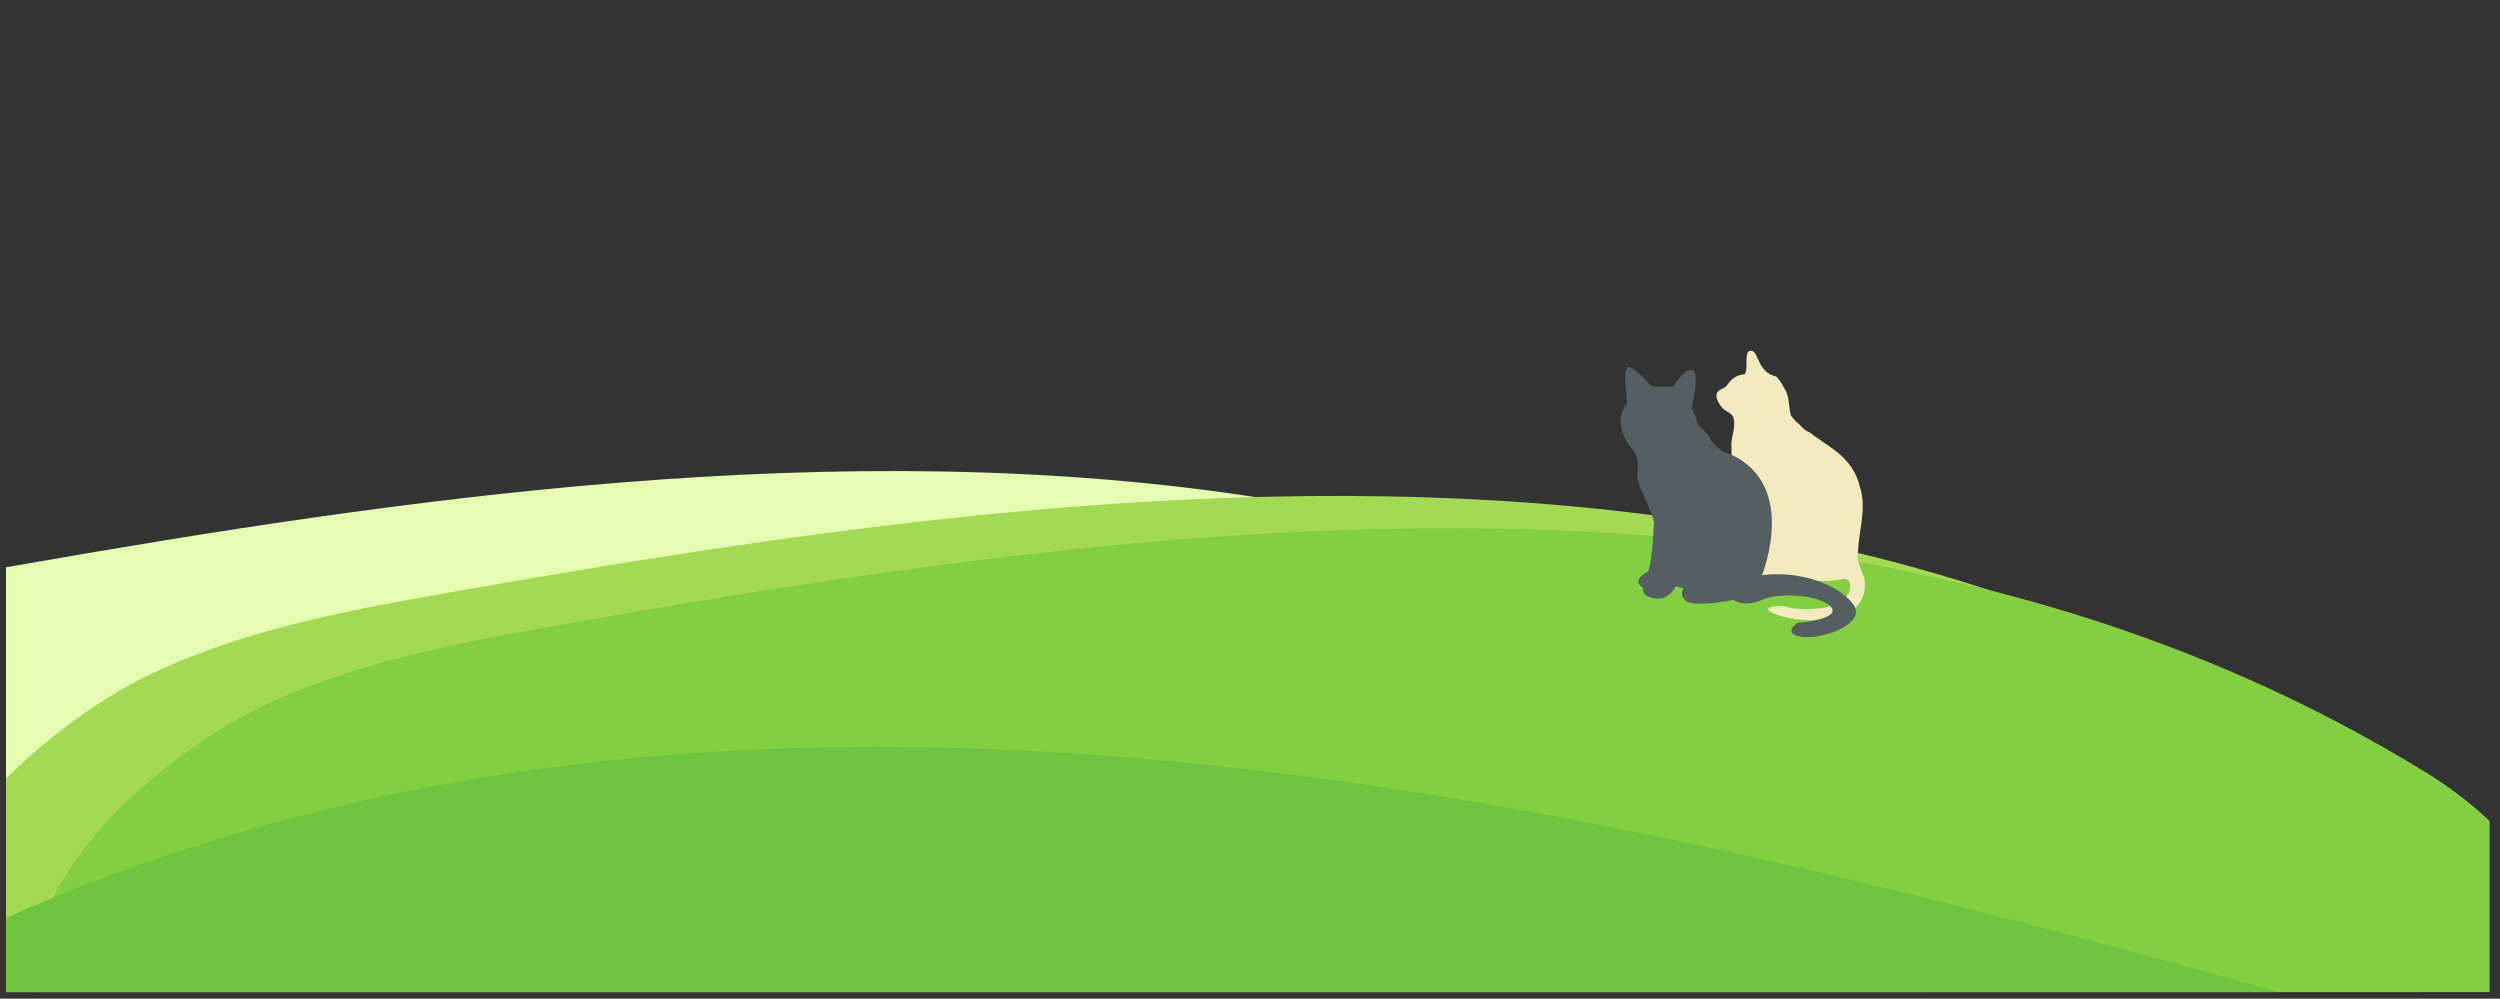 <svg xmlns="http://www.w3.org/2000/svg" xmlns:xlink="http://www.w3.org/1999/xlink" width="378" zoomAndPan="magnify" viewBox="0 0 283.5 113.25" height="151" preserveAspectRatio="xMidYMid meet" version="1.0"><rect x="0" y="0" width="283.5" height="113.25" fill="#333333" stroke="none"/><defs><clipPath id="id1"><path d="M 0.684 53 L 228 53 L 228 112.504 L 0.684 112.504 Z M 0.684 53 " clip-rule="nonzero"/></clipPath><clipPath id="id2"><path d="M 0.684 56 L 278 56 L 278 112.504 L 0.684 112.504 Z M 0.684 56 " clip-rule="nonzero"/></clipPath><clipPath id="id3"><path d="M 3 59 L 282.32 59 L 282.32 112.504 L 3 112.504 Z M 3 59 " clip-rule="nonzero"/></clipPath><clipPath id="id4"><path d="M 0.684 84 L 282.32 84 L 282.32 112.504 L 0.684 112.504 Z M 0.684 84 " clip-rule="nonzero"/></clipPath><clipPath id="id5"><path d="M -25.363 67.52 L 344.566 103.73 L 335.984 191.383 L -33.941 155.172 Z M -25.363 67.52 " clip-rule="nonzero"/></clipPath><clipPath id="id6"><path d="M 344.391 103.711 L -25.535 67.5 L -34.117 155.156 L 335.812 191.367 Z M 344.391 103.711 " clip-rule="nonzero"/></clipPath><clipPath id="id7"><path d="M 194.645 39.504 L 211.707 39.504 L 211.707 70.852 L 194.645 70.852 Z M 194.645 39.504 " clip-rule="nonzero"/></clipPath><clipPath id="id8"><path d="M 183 41 L 211 41 L 211 73 L 183 73 Z M 183 41 " clip-rule="nonzero"/></clipPath><clipPath id="id9"><path d="M 182.848 40.918 L 214.109 43.223 L 211.914 72.996 L 180.652 70.695 Z M 182.848 40.918 " clip-rule="nonzero"/></clipPath><clipPath id="id10"><path d="M 182.848 40.918 L 214.109 43.223 L 211.914 72.996 L 180.652 70.695 Z M 182.848 40.918 " clip-rule="nonzero"/></clipPath></defs><g clip-path="url(#id1)"><path fill="rgb(89.409%, 99.219%, 69.019%)" d="M 70.117 54.742 C 119.285 50.758 169.234 54.703 212.25 81.258 C 219.785 85.91 229.047 94.953 227.059 104.293 C 225.238 112.867 213.836 113.906 205.824 115.762 C 183.602 120.91 160.492 119.07 137.836 119.367 C 97.309 119.836 56.492 117.574 15.727 118.941 C -1.203 119.512 -18.137 120.309 -35.074 119.977 C -42.988 119.82 -52.094 118.785 -56.512 112.238 C -66.762 97.043 -45.094 79.137 -33.074 73.488 C -22.188 68.367 -10.168 66.238 1.691 64.156 C 23.781 60.281 46.863 56.625 70.117 54.742 Z M 70.117 54.742 " fill-opacity="1" fill-rule="nonzero"/></g><g clip-path="url(#id2)"><path fill="rgb(63.919%, 85.1%, 32.549%)" d="M 120.559 57.562 C 169.73 53.578 219.676 57.523 262.695 84.082 C 270.227 88.73 279.488 97.773 277.5 107.113 C 275.68 115.688 264.281 116.727 256.266 118.582 C 234.043 123.73 210.934 121.891 188.281 122.188 C 147.75 122.656 106.938 120.395 66.168 121.762 C 49.238 122.332 32.305 123.129 15.371 122.797 C 7.453 122.641 -1.648 121.609 -6.066 115.062 C -16.32 99.863 5.352 81.957 17.367 76.309 C 28.254 71.188 40.273 69.059 52.133 66.977 C 74.223 63.102 97.305 59.445 120.559 57.562 Z M 120.559 57.562 " fill-opacity="1" fill-rule="nonzero"/></g><g clip-path="url(#id3)"><path fill="rgb(51.369%, 81.18%, 25.49%)" d="M 133.191 61.223 C 182.363 57.238 232.309 61.184 275.328 87.738 C 282.859 92.391 292.121 101.43 290.137 110.773 C 288.312 119.348 276.914 120.387 268.902 122.242 C 246.676 127.391 223.57 125.551 200.914 125.848 C 160.387 126.316 119.57 124.055 78.805 125.422 C 61.875 125.992 44.941 126.789 28.004 126.457 C 20.09 126.301 10.984 125.266 6.566 118.719 C -3.688 103.523 17.984 85.617 30 79.969 C 40.891 74.848 52.91 72.719 64.766 70.637 C 86.859 66.762 109.938 63.105 133.191 61.223 Z M 133.191 61.223 " fill-opacity="1" fill-rule="nonzero"/></g><g clip-path="url(#id4)"><g clip-path="url(#id5)"><g clip-path="url(#id6)"><path fill="rgb(43.529%, 76.859%, 25.879%)" d="M 172.629 91.898 C 112.043 80.945 49.527 79.801 -7.152 107.75 C -17.078 112.641 -29.688 122.812 -28.363 134.727 C -27.148 145.66 -13.117 148.344 -3.391 151.637 C 23.582 160.77 52.508 161.281 80.613 164.402 C 130.895 169.918 181.863 172.055 232.328 178.719 C 253.289 181.488 274.223 184.543 295.301 186.188 C 305.148 186.957 316.582 186.773 322.871 179.129 C 337.465 161.391 312.738 136.383 298.504 127.863 C 285.605 120.145 270.938 116.02 256.465 111.98 C 229.5 104.453 201.281 97.078 172.629 91.898 Z M 172.629 91.898 " fill-opacity="1" fill-rule="nonzero"/></g></g></g><g clip-path="url(#id7)"><path fill="rgb(95.29%, 91.759%, 75.29%)" d="M 210.688 68.605 C 211.281 67.93 211.574 66.906 211.461 65.922 C 211.344 64.781 210.438 63.883 210.688 62.648 C 210.812 59.961 211.703 57.633 210.906 55.18 C 210.066 51.723 207.262 50.676 205.23 49.035 C 204.75 48.871 204.391 48.535 204.066 48.141 C 203.688 47.848 203.359 47.484 203.102 47.137 C 202.809 46.258 202.965 45.168 202.496 44.309 C 202.172 43.754 201.902 43.145 201.434 42.707 C 199.312 42.191 199.488 40.082 198.711 39.805 C 197.609 39.504 198.344 41.754 197.852 42.445 C 196.996 42.48 196.395 42.945 195.949 43.535 C 195.688 44.133 194.82 44.074 194.672 44.66 C 194.543 45.199 194.965 45.891 195.367 46.305 C 195.723 46.699 196.246 46.766 196.508 47.223 C 196.918 48.133 196.371 49.379 196.336 50.398 C 196.391 51.469 196.246 52.656 196.895 53.516 C 196.992 54.215 197.645 54.527 197.875 55.164 C 198.406 56.066 199.242 57.648 199.211 58.723 C 199.199 60.402 198.566 62.402 198.309 64.059 C 197.707 64.352 196.449 64.047 196.633 64.773 C 197.438 66.094 202.141 65.867 203.047 65.945 C 204.926 65.898 206.855 66.016 208.688 65.727 C 209.773 65.395 209.961 66.258 209.691 67.18 C 209.43 67.66 209.074 68.059 208.586 68.344 C 207.762 68.652 206.898 69.031 205.934 69.008 C 204.895 69.172 204.023 69.043 202.926 68.93 C 202.262 68.562 199.434 68.691 200.945 69.496 C 203.992 70.852 209.293 70.578 210.688 68.605 Z M 210.688 68.605 " fill-opacity="1" fill-rule="nonzero"/></g><g clip-path="url(#id8)"><g clip-path="url(#id9)"><g clip-path="url(#id10)"><path fill="rgb(33.33%, 36.859%, 37.65%)" d="M 199.809 65.23 C 199.809 65.23 204.305 54.215 195.301 51.152 C 195.301 51.152 194.055 50.199 193.996 49.891 C 193.941 49.582 193.117 48.512 192.535 48.203 C 192.535 48.203 192.133 46.559 191.809 46.309 C 191.809 46.309 192.812 42.477 191.977 42 C 191.145 41.531 189.73 43.828 189.73 43.828 C 189.73 43.828 187.574 43.895 187.316 43.762 C 187.062 43.633 185.078 41.344 184.645 41.652 C 184.207 41.957 184.188 42.672 184.531 45.699 C 184.531 45.699 182.336 47.828 185.434 51.359 C 185.434 51.359 185.59 51.75 185.734 52.434 C 185.867 53.121 185.352 53.516 185.949 55.109 C 186.551 56.703 187.805 59.121 187.547 59.555 C 187.547 59.555 187.316 64.723 186.773 64.906 C 186.227 65.09 185.164 65.988 186.305 66.637 C 186.305 66.637 186.262 67.309 186.652 67.523 C 187.508 67.996 188.43 67.992 188.863 67.688 C 189.301 67.379 189.57 67.328 190.012 66.492 L 190.898 66.707 C 190.828 66.844 190.652 67.227 190.789 67.625 C 190.789 67.625 190.898 67.949 191.281 68.203 C 191.891 68.605 193.941 68.539 196.574 68.027 C 196.574 68.027 197.715 68.941 199.746 68.035 C 201.773 67.133 206.504 67.449 207.648 68.844 C 208.789 70.242 203.824 70.637 203.824 70.637 C 203.824 70.637 202.039 71.816 204.238 72.203 C 206.434 72.59 212.078 70.754 210.027 68.352 C 207.977 65.945 203.617 64.723 199.809 65.23 Z M 199.809 65.23 " fill-opacity="1" fill-rule="nonzero"/></g></g></g></svg>